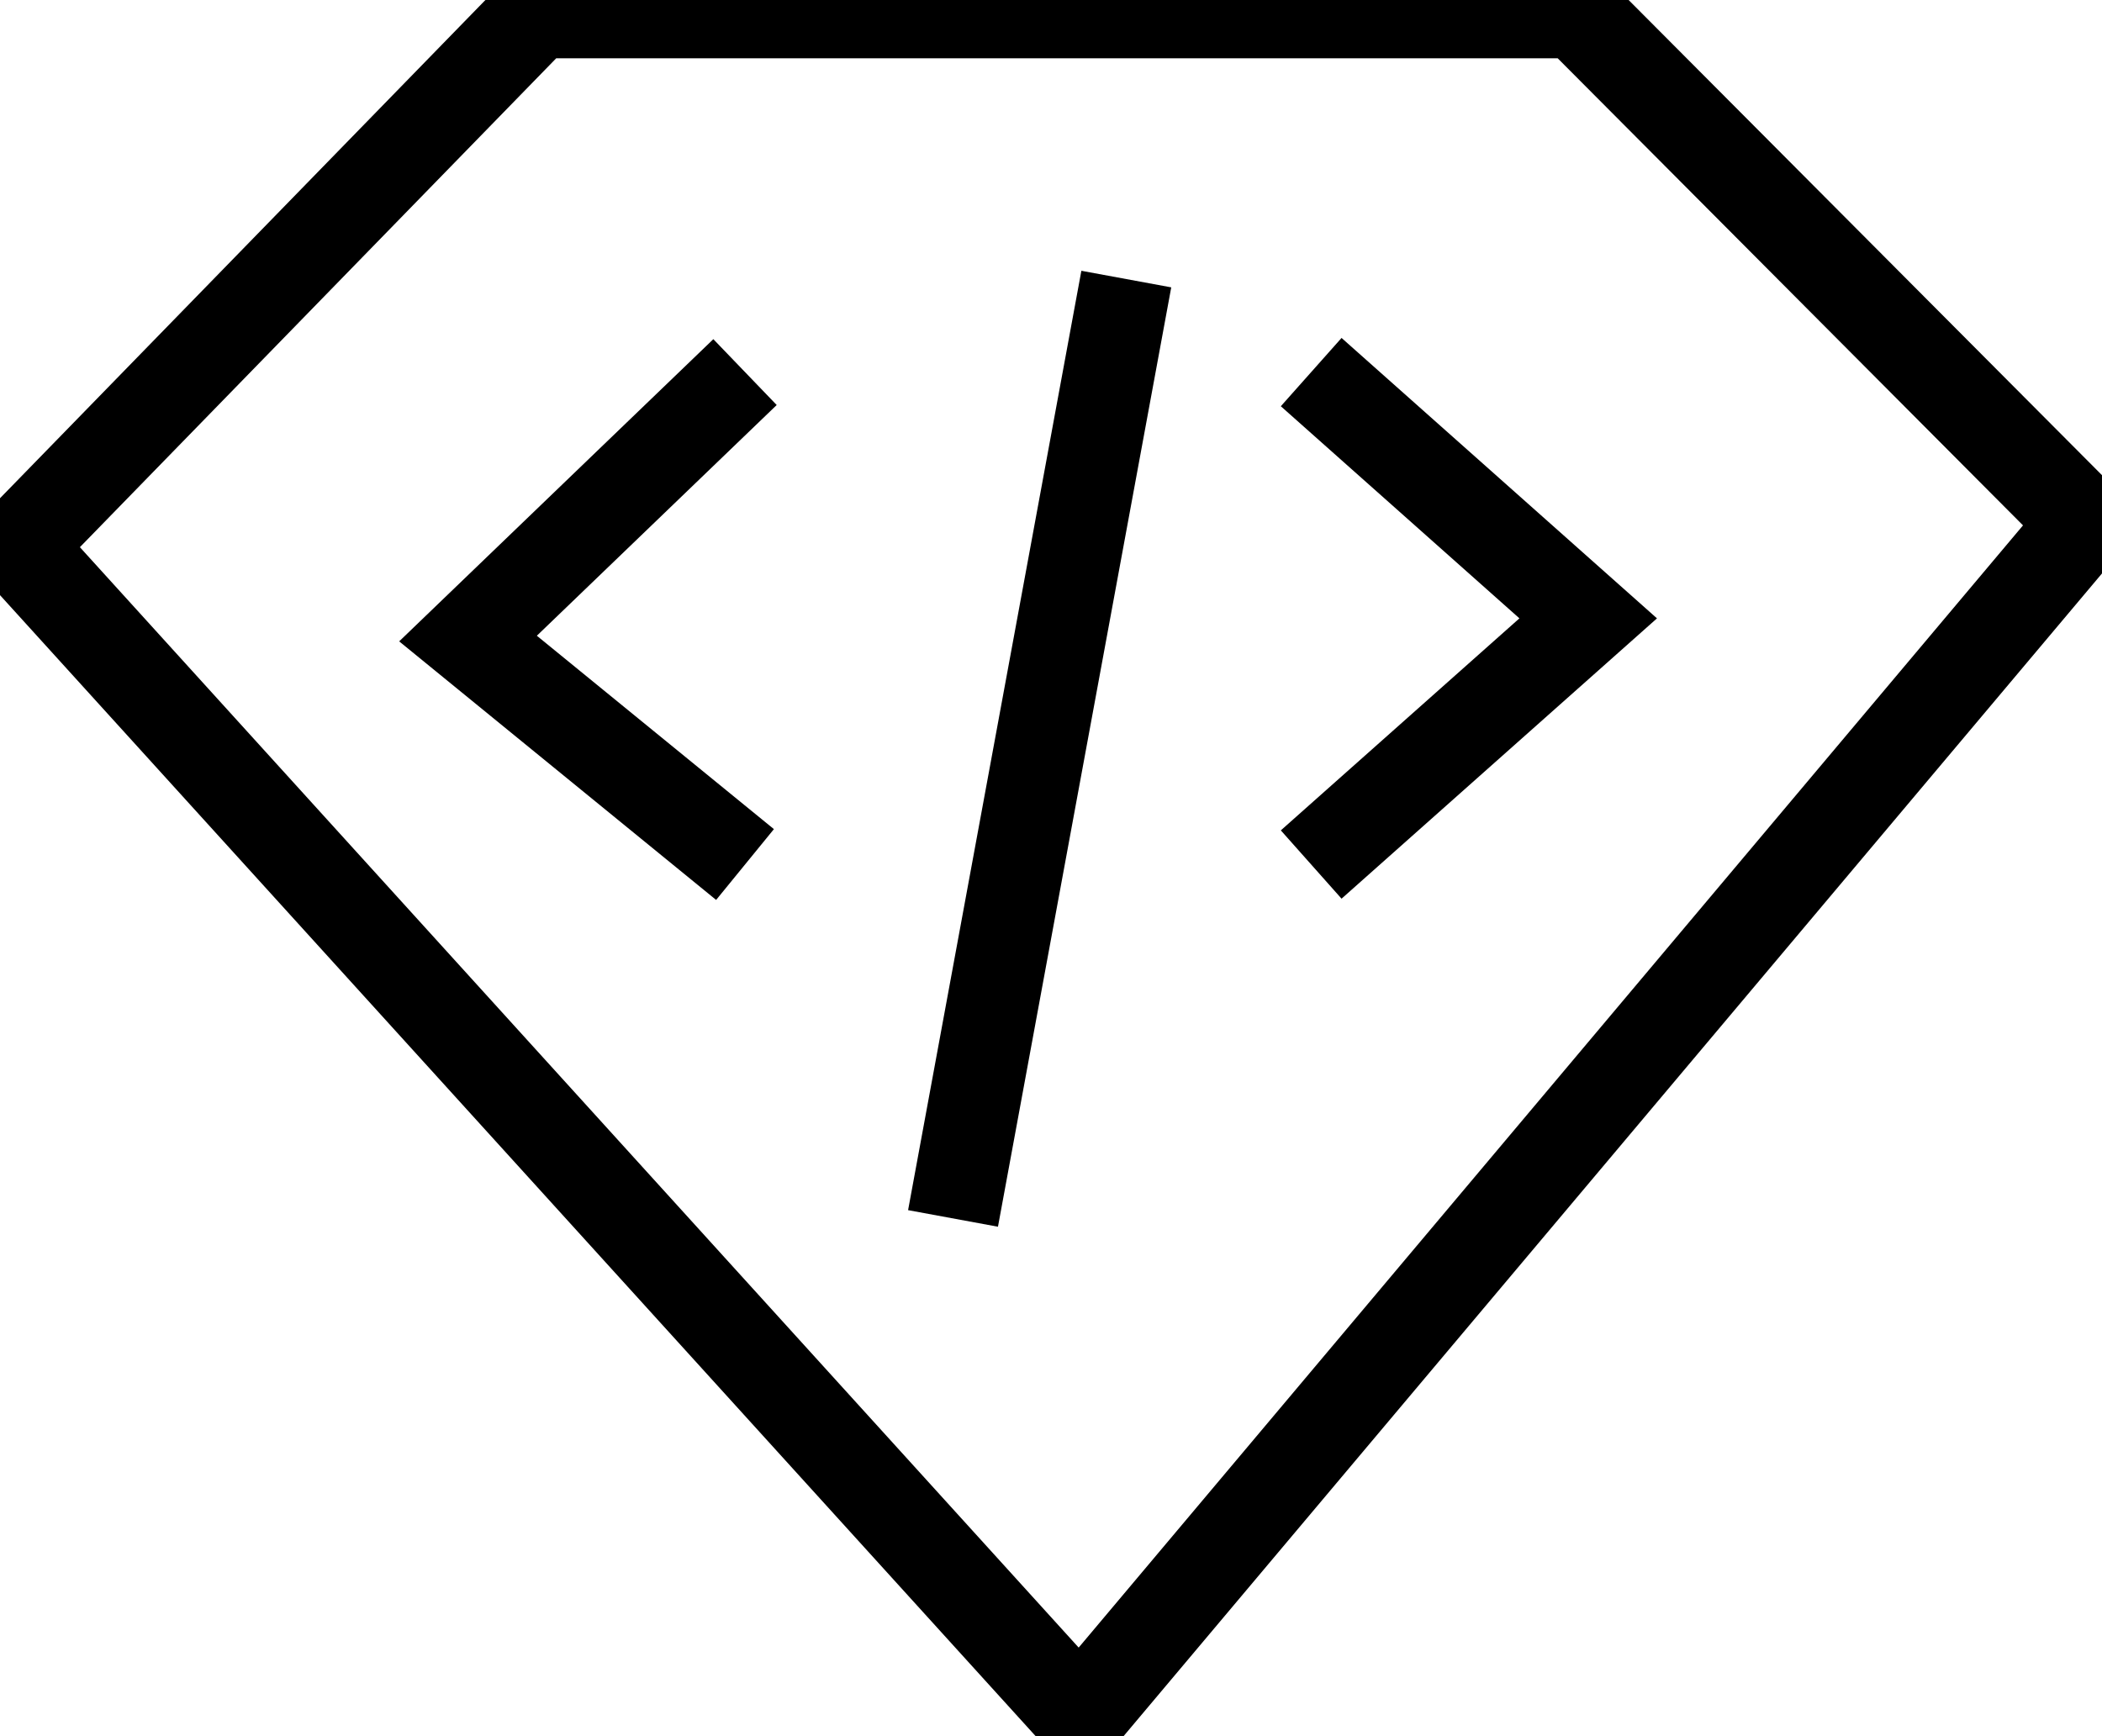 <svg width="23" height="19" viewBox="0 0 23 19" fill="none" xmlns="http://www.w3.org/2000/svg">
<g clip-path="url(#clip0_2006_8602)">
<path d="M5.875 0.138H17.252L22.813 5.721L11.817 18.79L0.188 5.976L5.875 0.138Z" stroke="black" stroke-miterlimit="10"/>
<path d="M8.152 4.072L5.121 6.988L8.152 9.461" stroke="black" stroke-miterlimit="10"/>
<path d="M12.324 3.054L10.428 13.334" stroke="black" stroke-miterlimit="10"/>
<path d="M14.347 4.072L17.378 6.767L14.347 9.461" stroke="black" stroke-miterlimit="10"/>
</g>
<defs>
<clipPath id="clip0_2006_8602">
<rect width="23" height="19" fill="white"/>
</clipPath>
</defs>
</svg>
